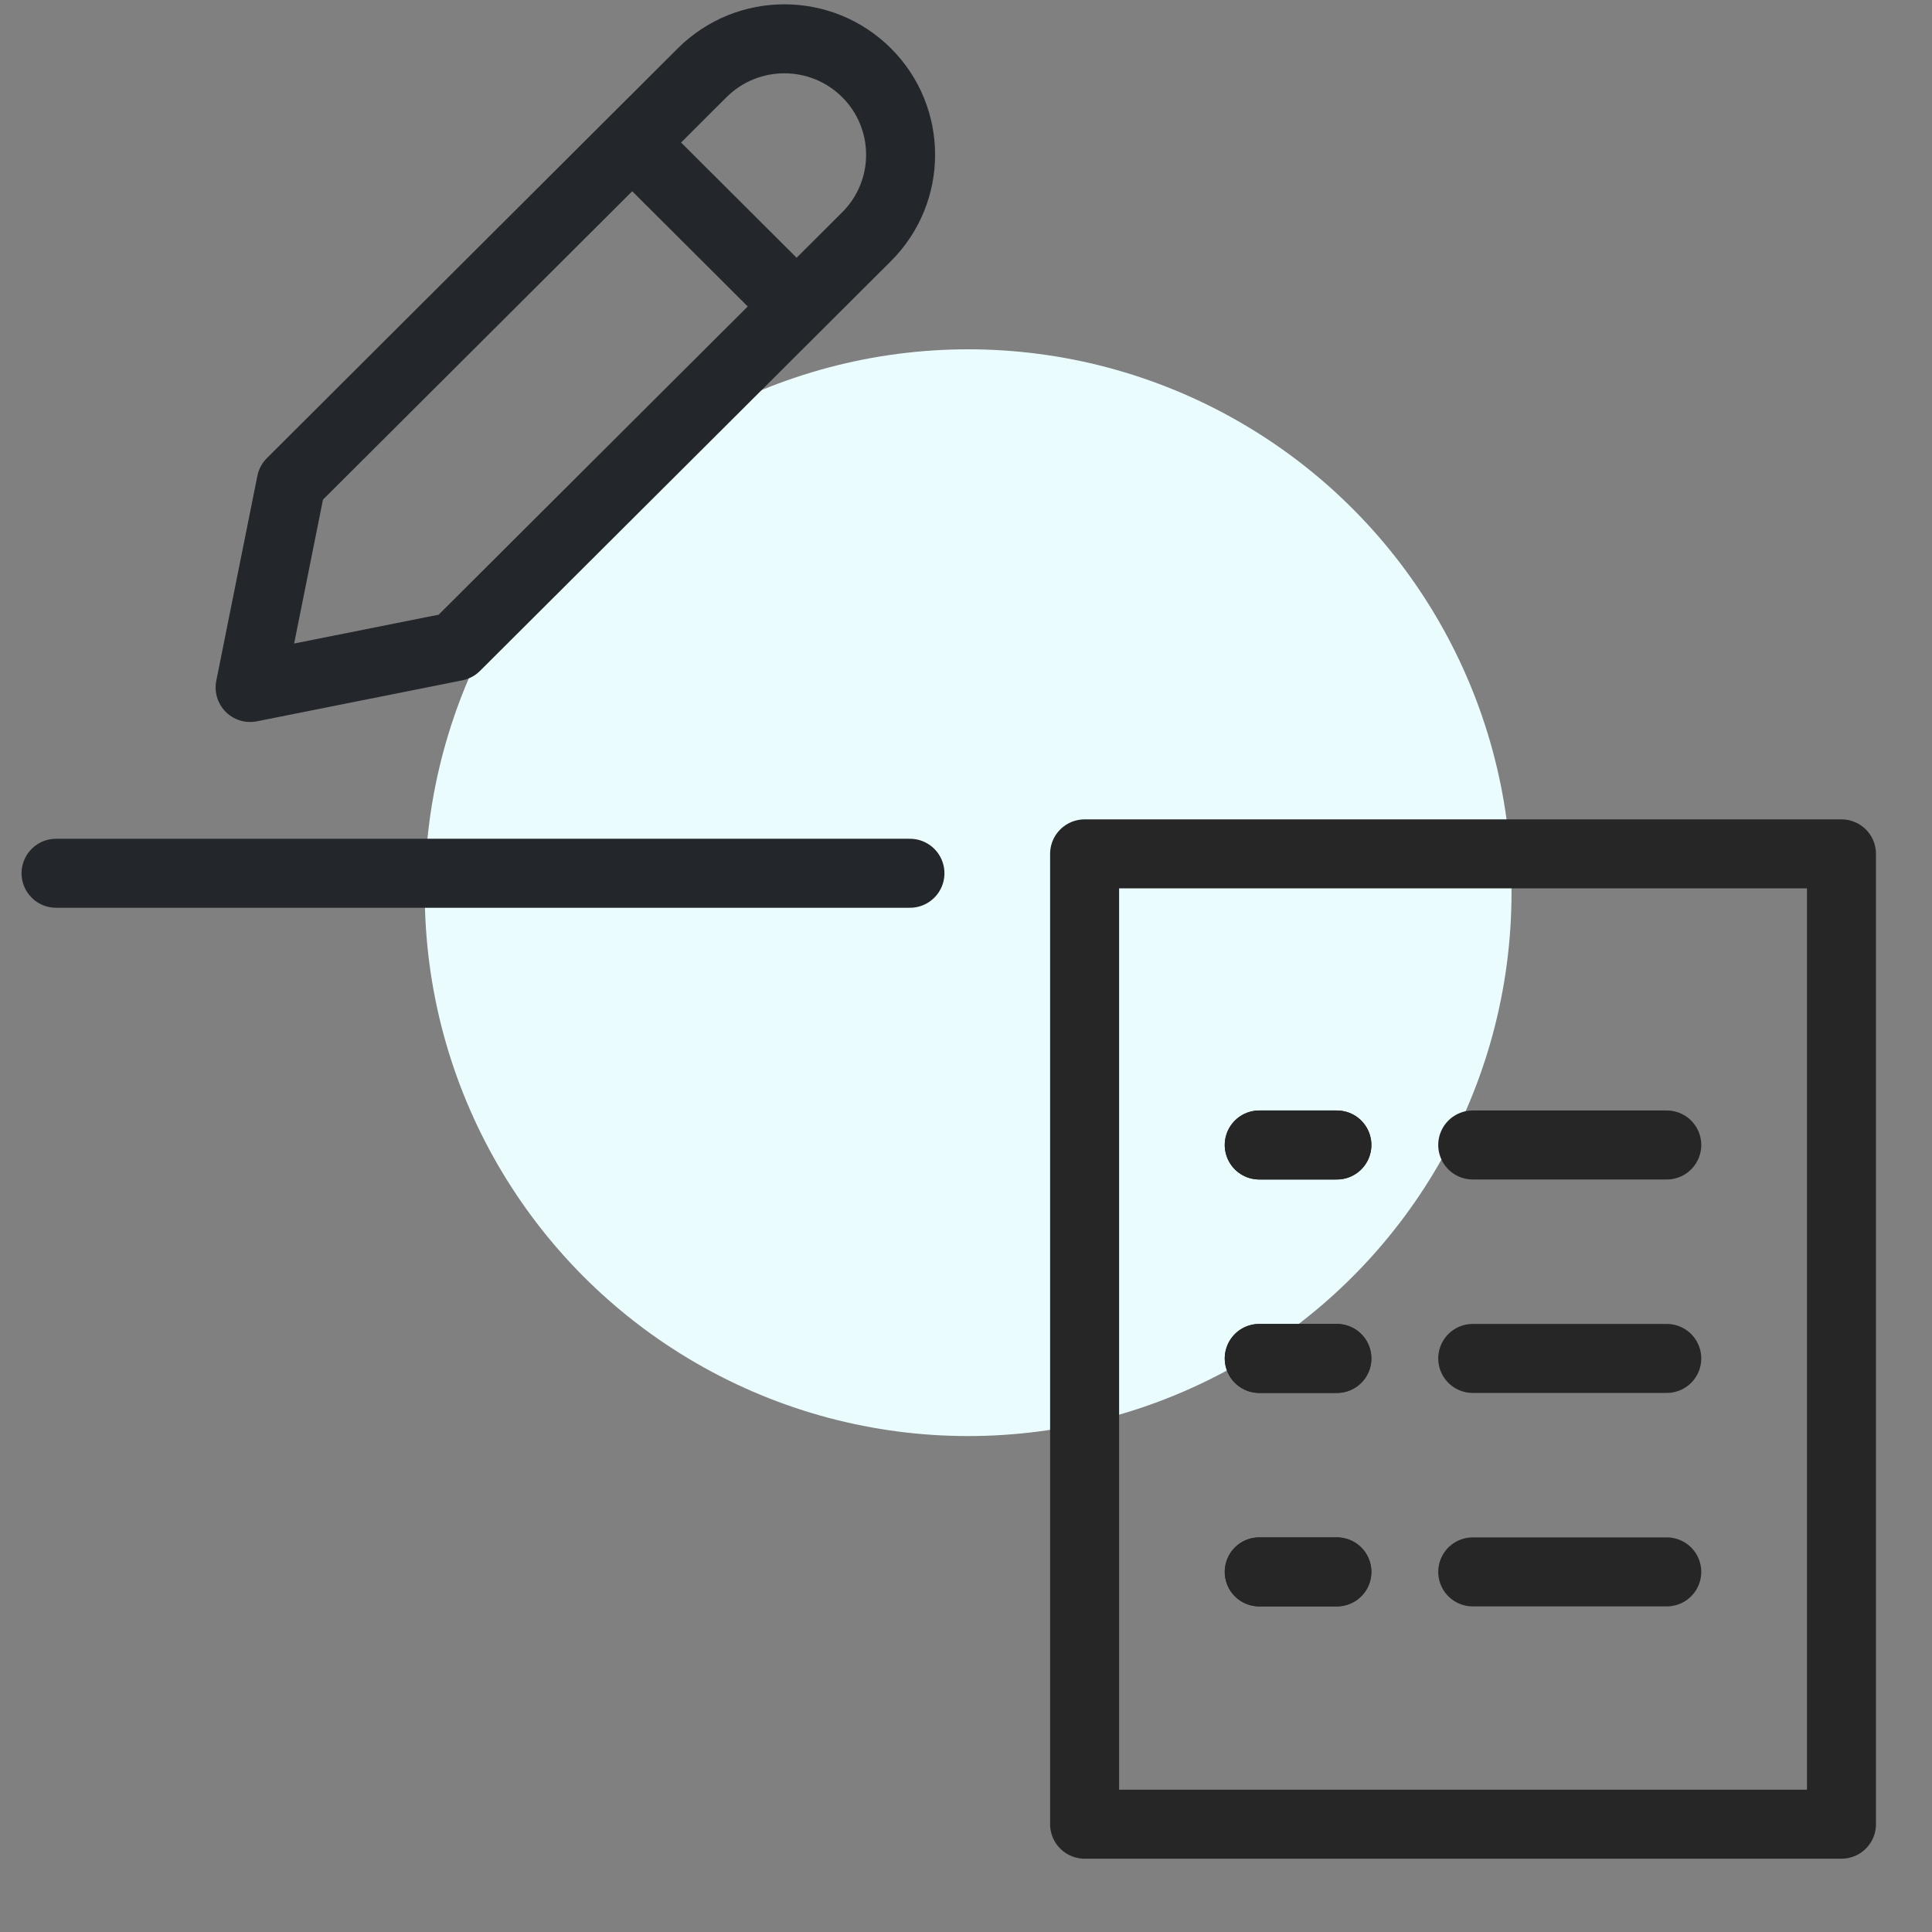 <svg
  aria-hidden="true"
  fill="none"
  height="52"
  role="img"
  viewBox="0 0 56 56"
  width="52"
  xmlns="http://www.w3.org/2000/svg"
>
  <rect x="0" y="0" width="56" height="56" fill="#808080" stroke="none"/>
  <rect fill="#FFE6E6" height="6.75" width="19.688" x="17.938" y="16.875" />
  <rect
    fill="#FFE6E6"
    height="6.75"
    width="19.688"
    x="17.938"
    y="27.562"
  />
  <circle cx="28.062" cy="25.875" fill="#EBFCFF" r="15.75" />
  <path
    d="M18.325 4.131L23.09 8.883M1.625 25.312H26.375M20.353 2.109L8.441 13.988L7.25 19.927L13.206 18.739L25.118 6.861C26.433 5.549 26.433 3.421 25.118 2.109C23.802 0.797 21.669 0.797 20.353 2.109Z"
    stroke="#23262A"
    stroke-linecap="round"
    stroke-linejoin="round"
    stroke-width="2"
  />
  <path
    d="M42.688 33.188L48.312 33.188"
    stroke="#262626"
    stroke-linecap="round"
    stroke-linejoin="round"
    stroke-width="2"
  />
  <path
    d="M42.688 39.375L48.312 39.375"
    stroke="#262626"
    stroke-linecap="round"
    stroke-linejoin="round"
    stroke-width="2"
  />
  <path
    d="M42.688 45.562L48.312 45.562"
    stroke="#262626"
    stroke-linecap="round"
    stroke-linejoin="round"
    stroke-width="2"
  />
  <path
    d="M36.5 39.375L38.75 39.375"
    stroke="#262626"
    stroke-linecap="round"
    stroke-linejoin="round"
    stroke-width="2"
  />
  <path
    d="M36.5 39.375L38.75 39.375"
    stroke="#262626"
    stroke-linecap="round"
    stroke-linejoin="round"
    stroke-width="2"
  />
  <path
    d="M36.5 33.188L38.75 33.188"
    stroke="#262626"
    stroke-linecap="round"
    stroke-linejoin="round"
    stroke-width="2"
  />
  <path
    d="M36.5 33.188L38.75 33.188"
    stroke="#262626"
    stroke-linecap="round"
    stroke-linejoin="round"
    stroke-width="2"
  />
  <path
    d="M36.5 45.562L38.75 45.562"
    stroke="#262626"
    stroke-linecap="round"
    stroke-linejoin="round"
    stroke-width="2"
  />
  <path
    d="M36.5 45.562L38.75 45.562"
    stroke="#262626"
    stroke-linecap="round"
    stroke-linejoin="round"
    stroke-width="2"
  />
  <rect
    height="28.125"
    stroke="#262626"
    stroke-linecap="round"
    stroke-linejoin="round"
    stroke-width="2"
    width="21.938"
    x="31.438"
    y="24.75"
  />
</svg>